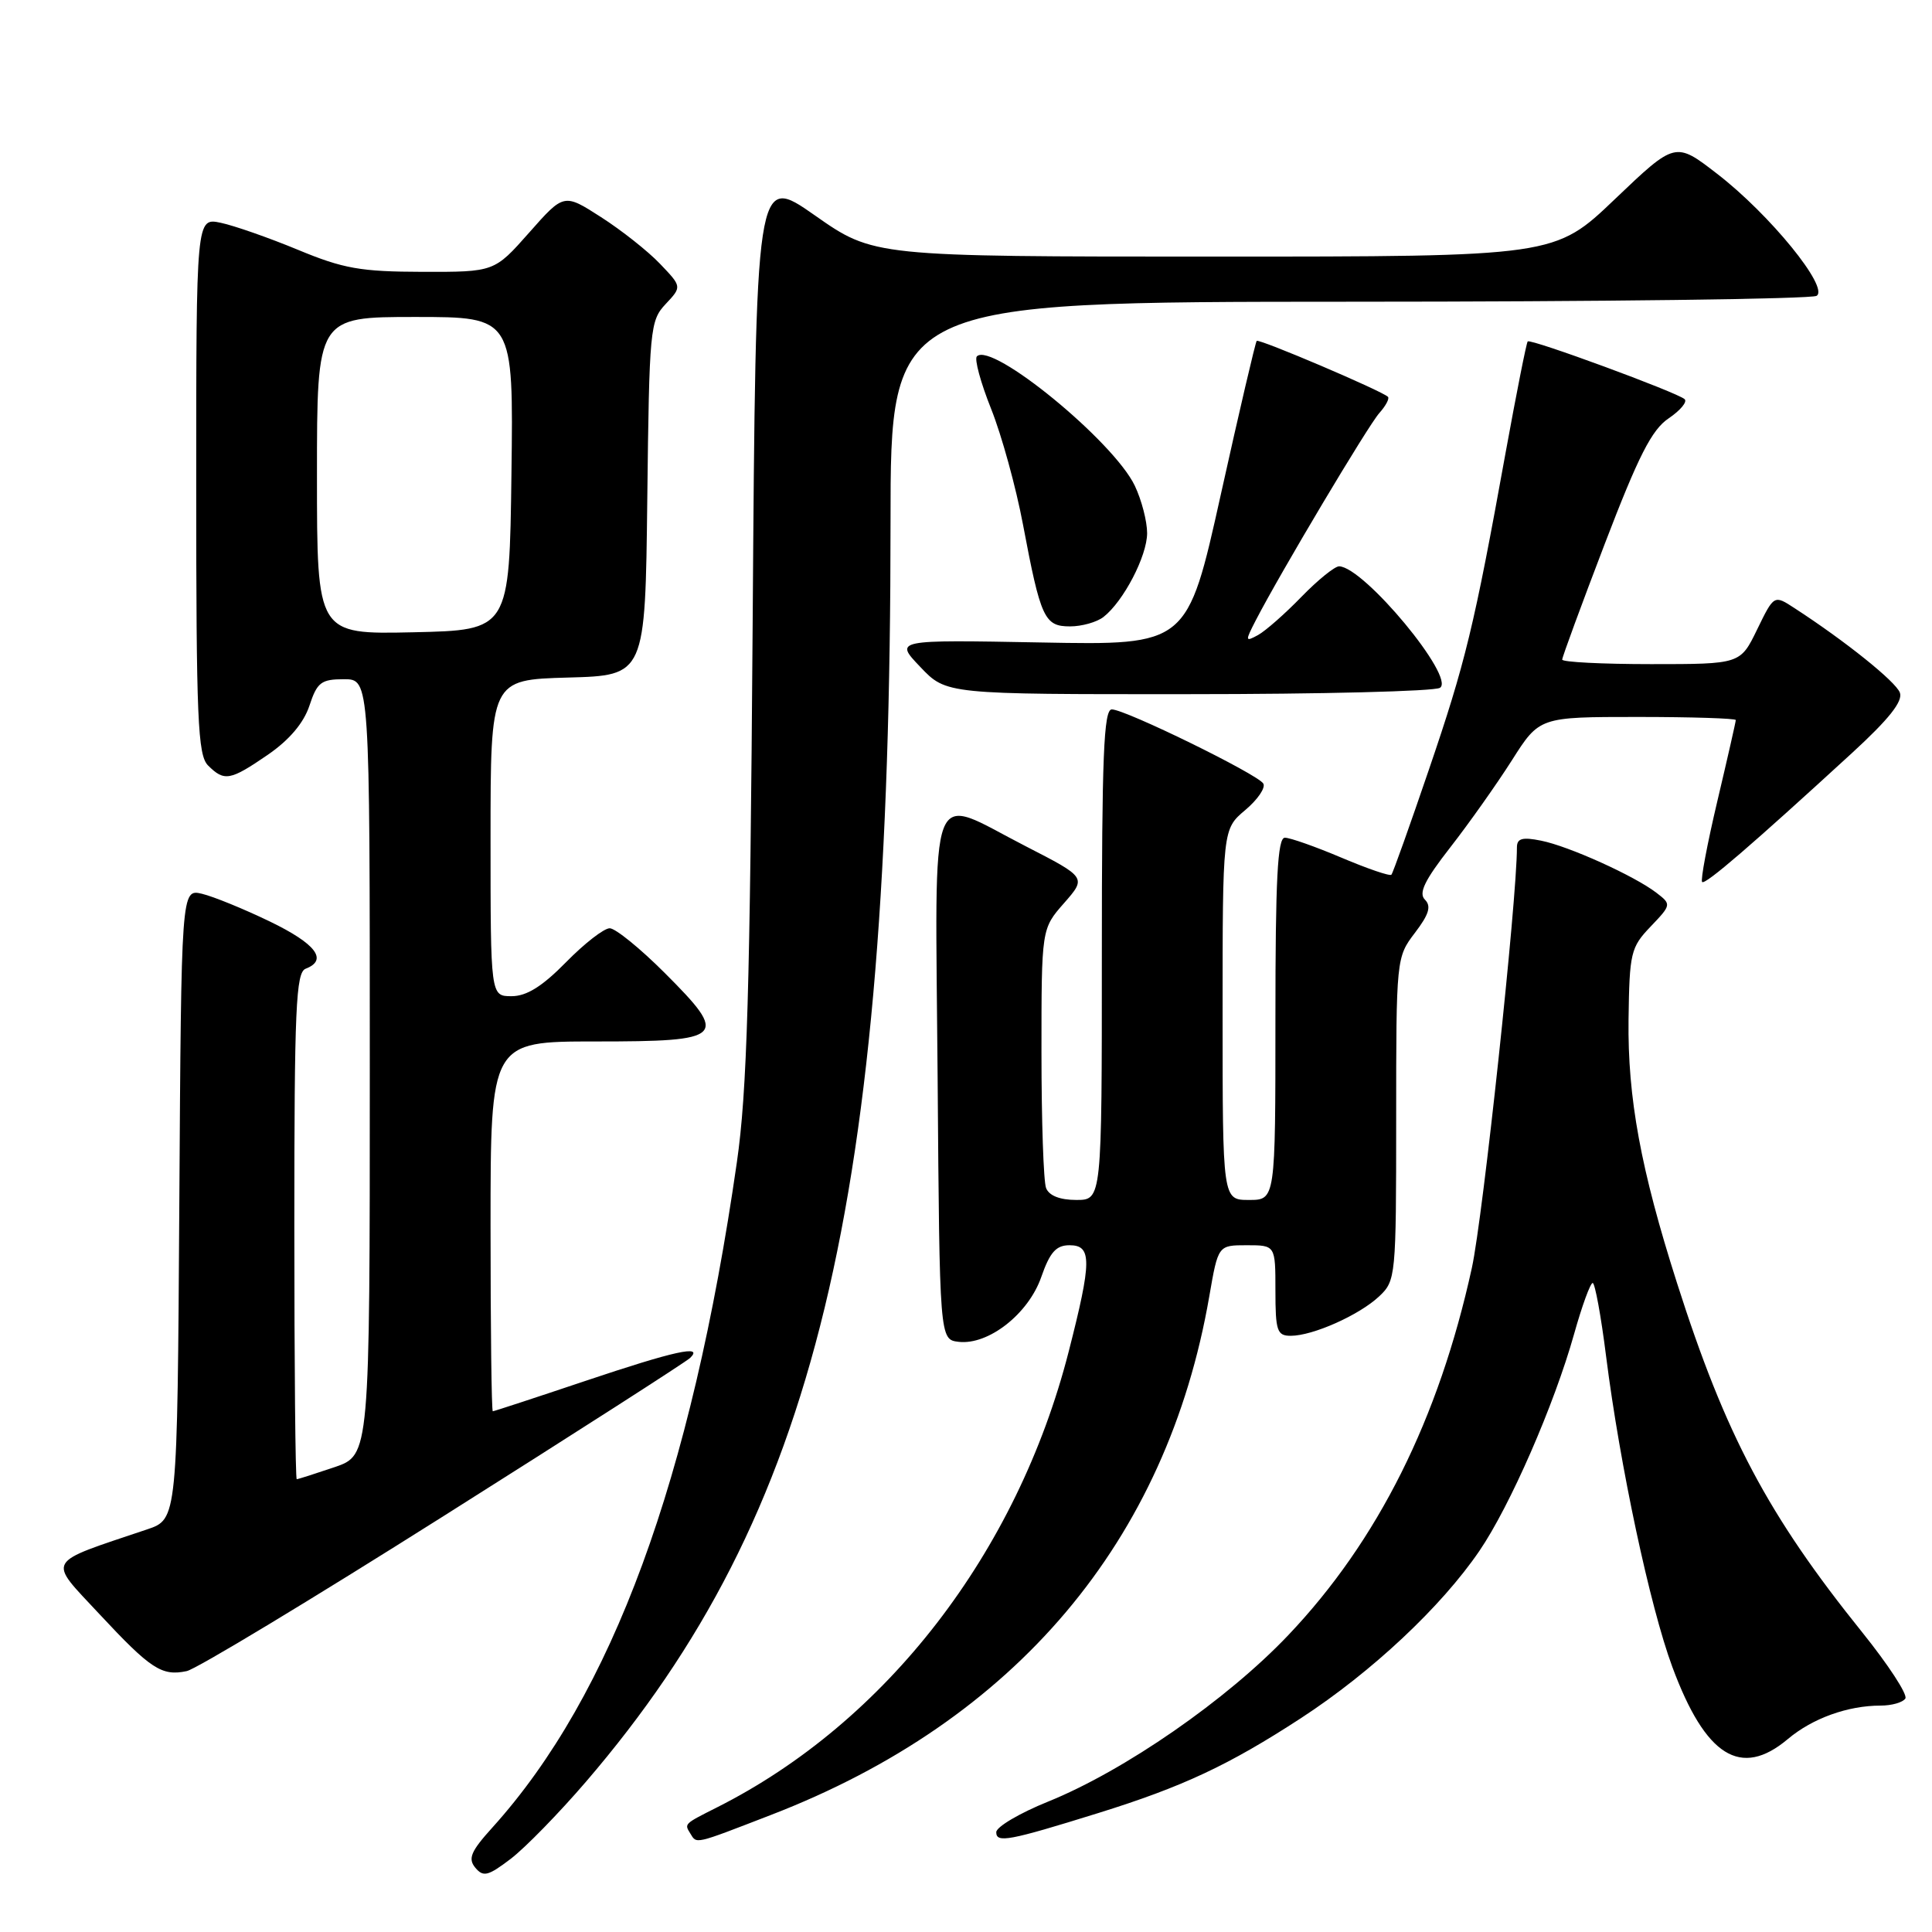 <?xml version="1.0" encoding="UTF-8" standalone="no"?>
<!DOCTYPE svg PUBLIC "-//W3C//DTD SVG 1.1//EN" "http://www.w3.org/Graphics/SVG/1.1/DTD/svg11.dtd" >
<svg xmlns="http://www.w3.org/2000/svg" xmlns:xlink="http://www.w3.org/1999/xlink" version="1.1" viewBox="0 0 256 256">
 <g >
 <path fill="currentColor"
d=" M 77.66 236.07 C 108.15 200.55 118.00 159.84 118.00 69.27 C 118.00 40.00 118.00 40.00 178.75 39.98 C 212.16 39.98 240.04 39.62 240.71 39.20 C 242.41 38.12 234.51 28.41 227.53 23.03 C 221.99 18.75 221.99 18.75 214.00 26.37 C 206.02 34.00 206.02 34.00 160.89 34.00 C 115.76 34.00 115.76 34.00 107.96 28.53 C 100.15 23.06 100.15 23.06 99.73 82.78 C 99.38 131.34 98.99 144.65 97.64 154.00 C 91.59 196.08 81.11 224.59 65.24 242.16 C 62.39 245.31 61.98 246.27 62.98 247.48 C 64.04 248.75 64.67 248.59 67.68 246.30 C 69.59 244.84 74.08 240.24 77.66 236.07 Z  M 102.18 240.48 C 134.56 227.98 154.63 204.21 160.24 171.75 C 161.41 165.00 161.41 165.00 165.20 165.00 C 169.00 165.00 169.00 165.00 169.00 171.00 C 169.00 176.36 169.22 177.00 171.03 177.00 C 173.95 177.00 180.10 174.26 182.74 171.78 C 184.95 169.70 185.00 169.19 185.00 148.26 C 185.00 127.03 185.02 126.84 187.48 123.61 C 189.35 121.16 189.68 120.08 188.81 119.21 C 187.94 118.34 188.77 116.64 192.17 112.28 C 194.65 109.10 198.32 103.91 200.33 100.75 C 203.98 95.00 203.98 95.00 216.99 95.00 C 224.14 95.00 230.00 95.19 230.00 95.41 C 230.00 95.64 228.90 100.47 227.56 106.14 C 226.22 111.81 225.31 116.64 225.54 116.87 C 225.95 117.28 232.09 111.99 245.43 99.75 C 250.31 95.27 252.18 92.91 251.74 91.77 C 251.17 90.29 244.50 84.94 237.78 80.58 C 235.07 78.81 235.07 78.81 232.83 83.41 C 230.60 88.00 230.60 88.00 218.80 88.00 C 212.31 88.00 207.00 87.73 207.00 87.40 C 207.00 87.07 209.54 80.16 212.64 72.06 C 217.11 60.39 218.87 56.93 221.11 55.43 C 222.66 54.38 223.61 53.24 223.22 52.89 C 222.22 51.99 202.82 44.85 202.43 45.24 C 202.26 45.41 200.95 52.02 199.51 59.93 C 195.31 83.15 194.18 87.78 189.33 102.00 C 186.80 109.42 184.57 115.68 184.37 115.90 C 184.18 116.13 181.21 115.11 177.76 113.65 C 174.32 112.19 170.94 111.00 170.25 111.00 C 169.28 111.00 169.00 116.47 169.00 135.00 C 169.00 159.00 169.00 159.00 165.50 159.00 C 162.00 159.00 162.00 159.00 162.00 134.44 C 162.00 109.87 162.00 109.87 165.00 107.34 C 166.65 105.95 167.73 104.37 167.39 103.82 C 166.61 102.57 149.11 94.00 147.32 94.00 C 146.25 94.00 146.00 100.22 146.00 126.50 C 146.00 159.00 146.00 159.00 142.61 159.00 C 140.44 159.00 139.00 158.43 138.61 157.42 C 138.27 156.55 138.00 148.46 138.00 139.45 C 138.00 123.07 138.00 123.07 140.99 119.67 C 143.97 116.27 143.97 116.27 135.91 112.13 C 122.77 105.40 123.93 102.37 124.24 142.75 C 124.50 177.50 124.50 177.50 127.03 177.80 C 130.97 178.25 136.27 174.10 137.97 169.22 C 139.12 165.92 139.94 165.00 141.72 165.00 C 144.70 165.00 144.68 167.08 141.60 179.12 C 134.78 205.73 117.44 228.19 95.00 239.49 C 90.62 241.70 90.67 241.65 91.46 242.93 C 92.34 244.36 91.86 244.47 102.18 240.48 Z  M 145.49 240.25 C 156.71 236.76 162.81 233.90 172.39 227.66 C 181.77 221.54 190.97 212.92 196.03 205.50 C 200.09 199.55 205.95 186.13 208.58 176.75 C 209.62 173.04 210.73 170.00 211.04 170.00 C 211.34 170.00 212.15 174.39 212.82 179.75 C 214.65 194.22 218.63 212.88 221.59 220.87 C 225.99 232.75 230.67 235.67 236.89 230.44 C 240.15 227.69 244.84 226.00 249.18 226.00 C 250.67 226.00 252.14 225.58 252.47 225.06 C 252.79 224.54 250.22 220.60 246.77 216.31 C 234.26 200.76 228.65 190.19 222.21 170.00 C 217.41 154.97 215.66 145.46 215.79 135.10 C 215.91 126.25 216.08 125.53 218.71 122.78 C 221.47 119.89 221.48 119.83 219.50 118.31 C 216.58 116.06 207.87 112.12 204.19 111.39 C 201.71 110.89 201.00 111.09 201.00 112.29 C 201.00 119.31 196.50 161.28 195.03 168.00 C 190.65 188.02 182.57 204.18 170.71 216.66 C 162.60 225.21 149.00 234.63 138.86 238.73 C 135.10 240.25 132.02 242.07 132.01 242.77 C 132.00 244.24 133.66 243.93 145.49 240.25 Z  M 58.74 200.91 C 76.21 189.88 90.93 180.44 91.45 179.93 C 93.27 178.15 89.41 179.00 77.50 183.00 C 70.95 185.20 65.46 187.00 65.30 187.00 C 65.13 187.00 65.00 175.97 65.00 162.50 C 65.00 138.00 65.00 138.00 78.89 138.00 C 96.11 138.00 96.64 137.48 88.08 128.92 C 84.82 125.66 81.54 123.00 80.79 123.00 C 80.03 123.00 77.43 125.02 75.00 127.50 C 71.86 130.70 69.78 132.00 67.79 132.00 C 65.00 132.00 65.00 132.00 65.00 111.03 C 65.00 90.07 65.00 90.07 75.25 89.78 C 85.50 89.50 85.50 89.50 85.77 66.04 C 86.03 43.57 86.13 42.49 88.20 40.29 C 90.36 37.99 90.36 37.99 87.45 34.95 C 85.86 33.28 82.34 30.50 79.64 28.77 C 74.72 25.61 74.72 25.61 70.11 30.83 C 65.50 36.04 65.50 36.04 55.98 36.02 C 47.78 36.00 45.50 35.60 39.48 33.10 C 35.64 31.51 31.04 29.90 29.25 29.52 C 26.00 28.84 26.00 28.84 26.00 64.35 C 26.00 95.30 26.20 100.06 27.57 101.43 C 29.73 103.58 30.49 103.44 35.49 100.01 C 38.34 98.05 40.24 95.80 41.00 93.51 C 42.02 90.41 42.55 90.00 45.58 90.00 C 49.00 90.00 49.00 90.00 49.00 141.41 C 49.00 192.81 49.00 192.81 44.32 194.41 C 41.75 195.28 39.50 196.00 39.32 196.00 C 39.14 196.00 39.00 180.91 39.00 162.47 C 39.00 133.59 39.21 128.86 40.50 128.36 C 43.50 127.21 41.87 125.06 35.75 122.10 C 32.31 120.44 28.27 118.79 26.76 118.43 C 24.02 117.79 24.02 117.79 23.76 159.54 C 23.50 201.30 23.50 201.30 19.50 202.65 C 5.82 207.26 6.27 206.46 13.14 213.84 C 19.97 221.17 21.43 222.13 24.74 221.43 C 25.98 221.18 41.28 211.94 58.74 200.91 Z  M 190.80 91.14 C 192.91 89.81 180.76 75.15 177.45 75.04 C 176.88 75.02 174.63 76.84 172.45 79.08 C 170.28 81.32 167.69 83.60 166.69 84.15 C 164.98 85.08 164.97 84.97 166.40 82.19 C 169.64 75.92 181.27 56.41 182.76 54.74 C 183.62 53.78 184.14 52.80 183.91 52.58 C 183.11 51.79 166.82 44.85 166.52 45.17 C 166.35 45.35 164.21 54.50 161.77 65.50 C 157.33 85.50 157.33 85.50 137.92 85.13 C 118.50 84.77 118.50 84.77 121.95 88.38 C 125.39 92.00 125.39 92.00 157.45 91.98 C 175.08 91.98 190.09 91.60 190.80 91.14 Z  M 146.22 81.75 C 148.87 79.68 151.99 73.69 152.00 70.65 C 152.00 69.08 151.27 66.26 150.37 64.37 C 147.58 58.49 131.42 45.25 129.44 47.22 C 129.09 47.57 129.94 50.70 131.33 54.18 C 132.72 57.66 134.62 64.55 135.55 69.50 C 137.90 81.95 138.39 83.00 141.79 83.00 C 143.34 83.00 145.34 82.44 146.22 81.75 Z  M 42.00 63.03 C 42.00 42.00 42.00 42.00 55.02 42.00 C 68.04 42.00 68.04 42.00 67.77 62.75 C 67.50 83.50 67.50 83.50 54.75 83.78 C 42.00 84.06 42.00 84.06 42.00 63.03 Z "/>
</g>
</svg>